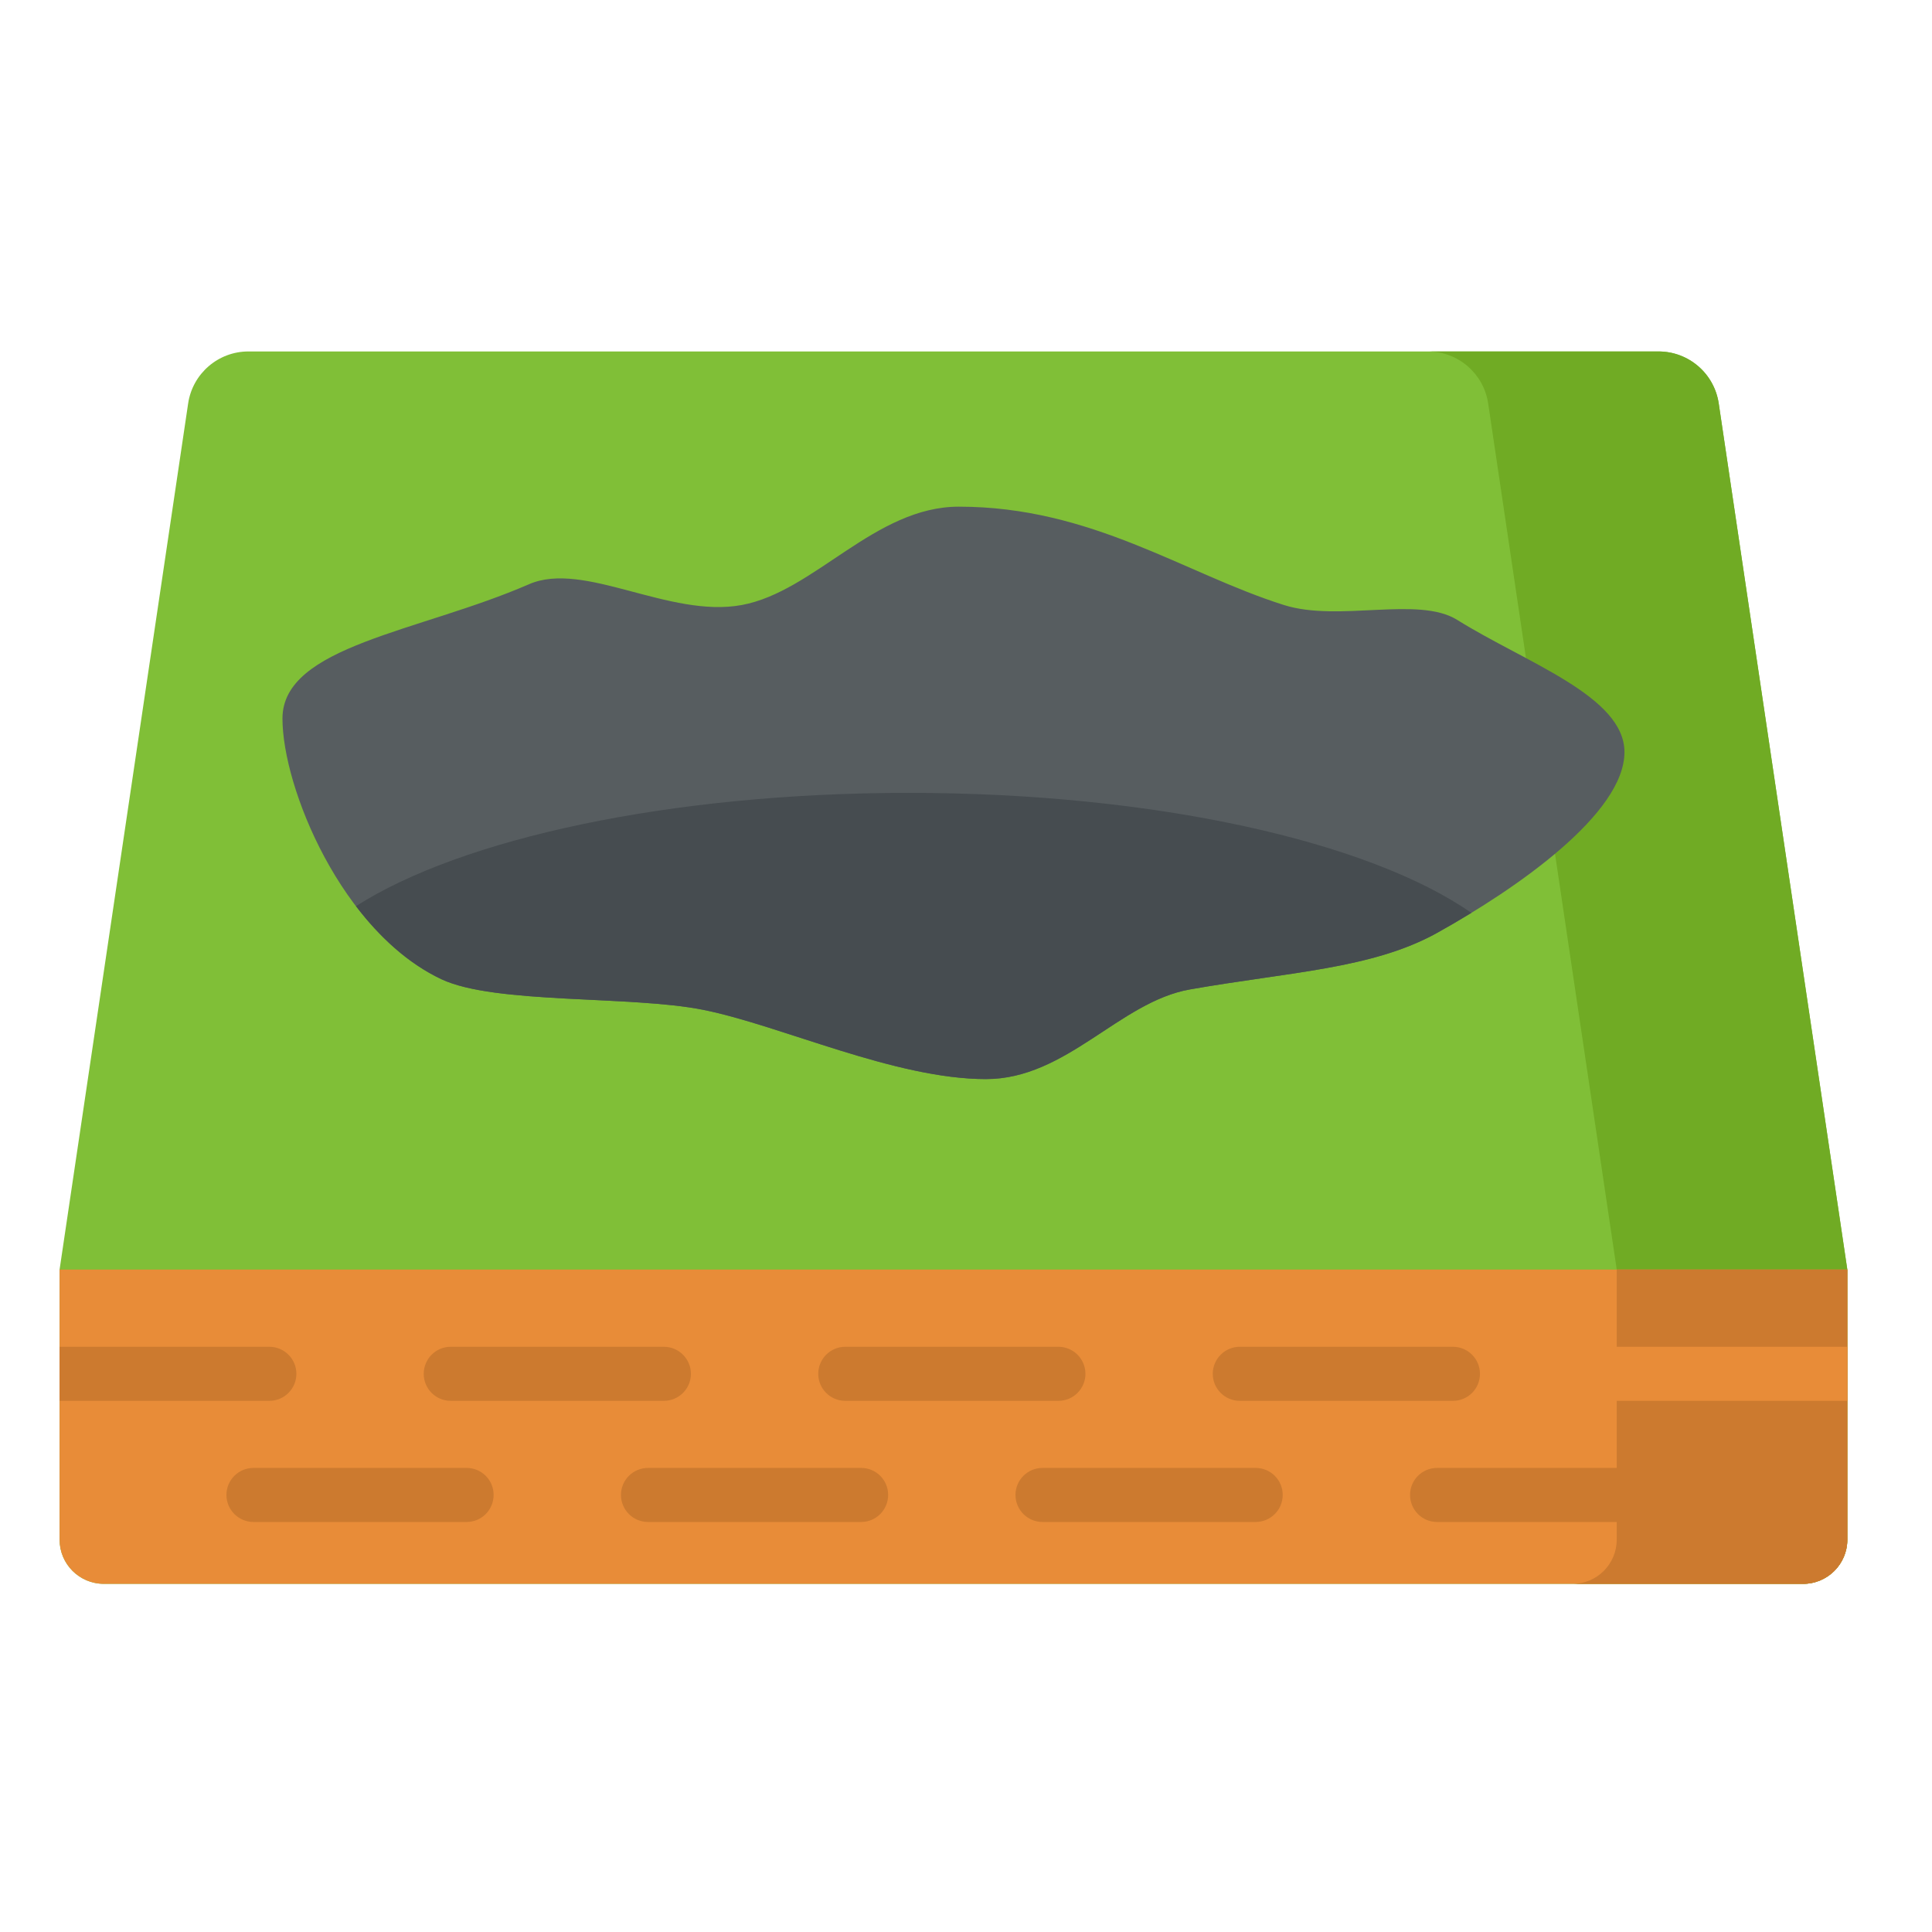 <svg width="44" height="44" viewBox="0 0 44 44" fill="none" xmlns="http://www.w3.org/2000/svg">
<g clip-path="url(#clip0)">
<path d="M39.143 9.188C39.042 8.508 38.459 8.004 37.771 8.004H5.658C4.97 8.004 4.386 8.508 4.285 9.188L1.357 28.913V35.064C1.357 35.62 1.808 36.071 2.364 36.071H41.065C41.621 36.071 42.072 35.62 42.072 35.064V28.913L39.143 9.188Z" fill="#80BF37"/>
<path d="M39.143 9.188C39.042 8.508 38.459 8.004 37.771 8.004H32.52C33.207 8.004 33.791 8.508 33.892 9.188L36.82 28.913V35.064C36.82 35.62 36.37 36.071 35.814 36.071H41.065C41.621 36.071 42.071 35.62 42.071 35.064V28.913L39.143 9.188Z" fill="#70AB24"/>
<path d="M36.996 17.129C36.996 18.525 34.563 20.227 32.727 21.247C31.248 22.068 29.354 22.136 27.098 22.534C25.494 22.817 24.291 24.576 22.454 24.576C20.378 24.576 17.791 23.356 16.025 23C14.374 22.667 11.275 22.876 10.055 22.302C7.78 21.231 6.433 17.936 6.433 16.364C6.433 14.708 9.555 14.392 12.046 13.306C13.298 12.76 15.236 14.084 16.893 13.779C18.549 13.474 19.924 11.539 21.837 11.539C24.866 11.539 26.963 13.06 29.241 13.779C30.498 14.175 32.301 13.564 33.189 14.119C34.745 15.091 36.996 15.855 36.996 17.129V17.129Z" fill="#575D60"/>
<path d="M20.694 18.057C15.243 18.057 10.508 19.102 8.107 20.637C8.644 21.341 9.298 21.945 10.055 22.302C11.275 22.876 14.374 22.667 16.025 23C17.791 23.356 20.378 24.575 22.454 24.575C24.291 24.575 25.494 22.817 27.098 22.534C29.354 22.136 31.248 22.068 32.727 21.247C32.979 21.107 33.243 20.953 33.509 20.79C31.19 19.172 26.323 18.057 20.694 18.057Z" fill="#464C50"/>
<path d="M41.065 36.071H2.364C1.808 36.071 1.357 35.62 1.357 35.064V28.913H42.072V35.064C42.072 35.62 41.621 36.071 41.065 36.071V36.071Z" fill="#E88C38"/>
<path d="M42.071 35.064V28.913H36.82V35.064C36.82 35.62 36.37 36.071 35.813 36.071H41.065C41.621 36.071 42.071 35.62 42.071 35.064Z" fill="#CC7A2F"/>
<path d="M6.134 30.672H1.357V31.903H6.134C6.474 31.903 6.75 31.628 6.75 31.288C6.75 30.948 6.474 30.672 6.134 30.672Z" fill="#CC7A2F"/>
<path d="M15.119 31.903H10.265C9.925 31.903 9.65 31.628 9.65 31.288C9.65 30.948 9.925 30.672 10.265 30.672H15.119C15.459 30.672 15.735 30.948 15.735 31.288C15.735 31.628 15.459 31.903 15.119 31.903Z" fill="#CC7A2F"/>
<path d="M24.104 31.903H19.25C18.911 31.903 18.635 31.628 18.635 31.288C18.635 30.948 18.911 30.672 19.25 30.672H24.104C24.444 30.672 24.72 30.948 24.72 31.288C24.72 31.628 24.444 31.903 24.104 31.903Z" fill="#CC7A2F"/>
<path d="M33.09 31.903H28.236C27.896 31.903 27.62 31.628 27.62 31.288C27.62 30.948 27.896 30.672 28.236 30.672H33.09C33.43 30.672 33.705 30.948 33.705 31.288C33.705 31.628 33.43 31.903 33.09 31.903Z" fill="#CC7A2F"/>
<path d="M42.072 30.672H36.667C36.327 30.672 36.051 30.948 36.051 31.288C36.051 31.628 36.327 31.903 36.667 31.903H42.072V30.672Z" fill="#E88C38"/>
<path d="M10.627 34.662H5.773C5.433 34.662 5.157 34.386 5.157 34.046C5.157 33.706 5.433 33.431 5.773 33.431H10.627C10.967 33.431 11.242 33.706 11.242 34.046C11.242 34.386 10.967 34.662 10.627 34.662Z" fill="#CC7A2F"/>
<path d="M19.612 34.662H14.758C14.418 34.662 14.142 34.386 14.142 34.046C14.142 33.706 14.418 33.431 14.758 33.431H19.612C19.952 33.431 20.227 33.706 20.227 34.046C20.227 34.386 19.952 34.662 19.612 34.662Z" fill="#CC7A2F"/>
<path d="M28.597 34.662H23.743C23.403 34.662 23.127 34.386 23.127 34.046C23.127 33.706 23.403 33.431 23.743 33.431H28.597C28.937 33.431 29.213 33.706 29.213 34.046C29.213 34.386 28.937 34.662 28.597 34.662Z" fill="#CC7A2F"/>
<path d="M37.582 34.662H32.728C32.388 34.662 32.113 34.386 32.113 34.046C32.113 33.706 32.388 33.431 32.728 33.431H37.582C37.922 33.431 38.198 33.706 38.198 34.046C38.198 34.386 37.922 34.662 37.582 34.662Z" fill="#CC7A2F"/>
</g>
<defs>
<clipPath id="clip0">
<rect width="41.786" height="30" fill="white" transform="translate(1 7)"/>
</clipPath>
</defs>
</svg>

